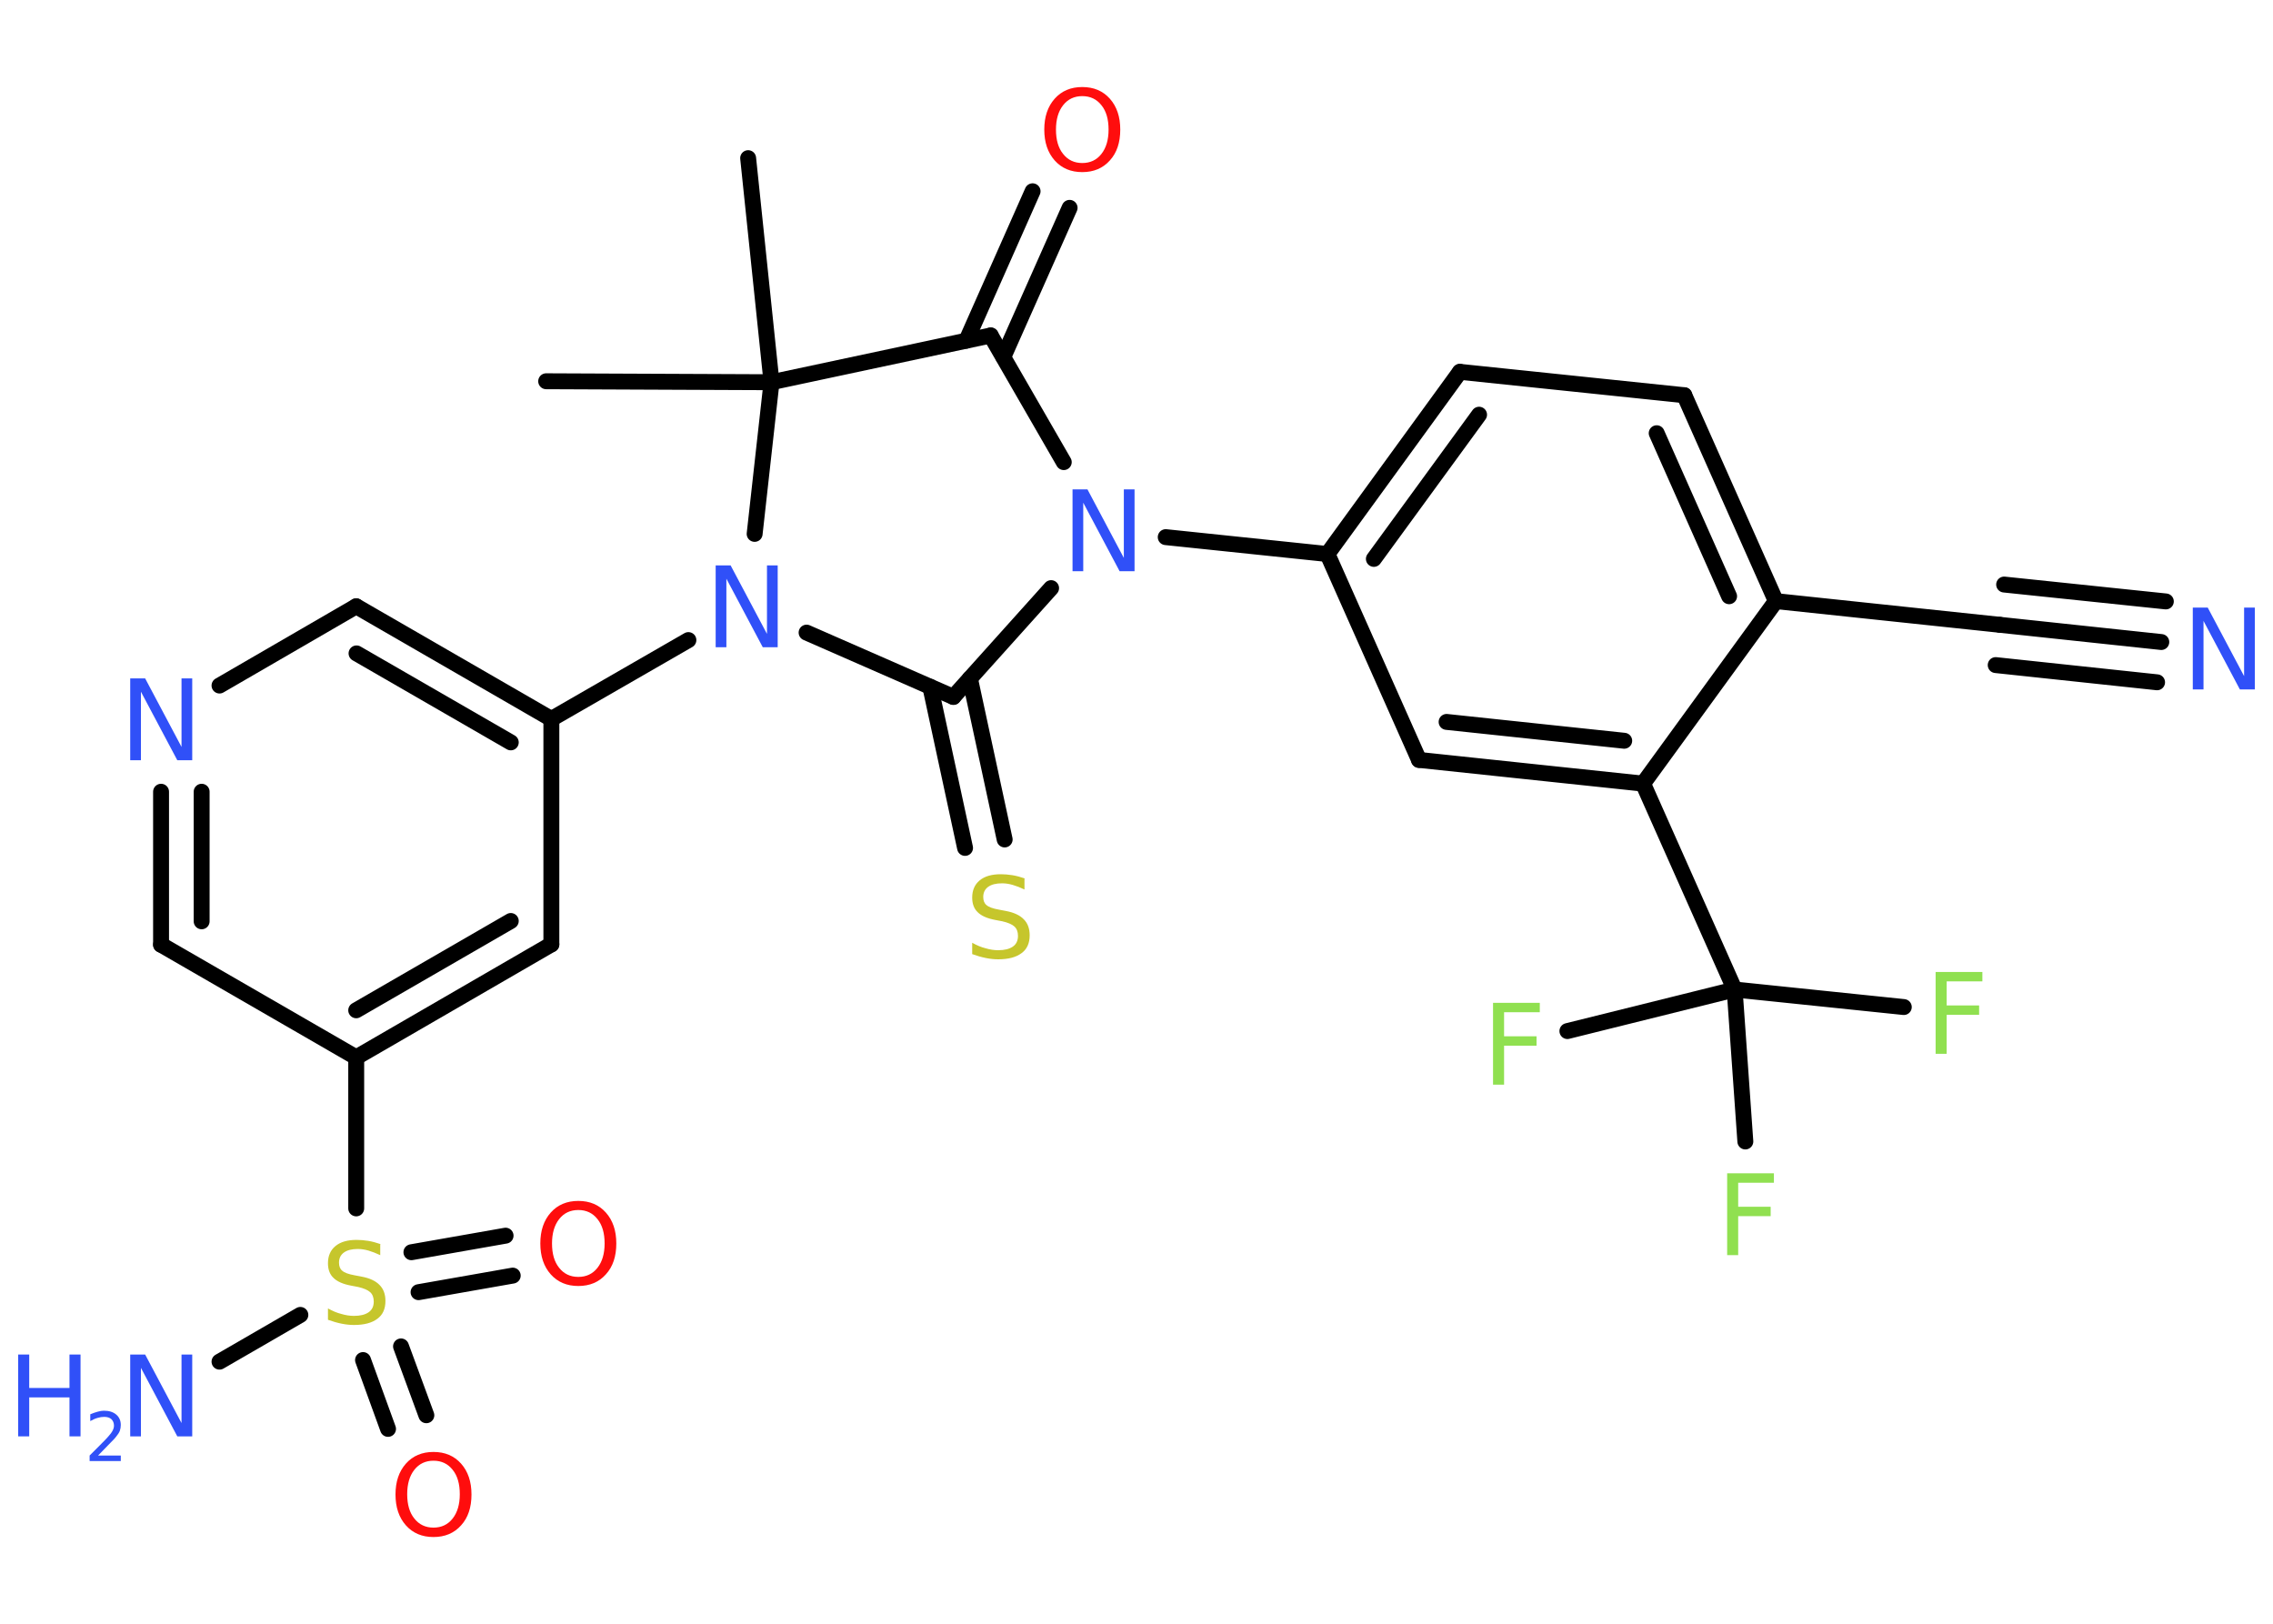 <?xml version='1.0' encoding='UTF-8'?>
<!DOCTYPE svg PUBLIC "-//W3C//DTD SVG 1.1//EN" "http://www.w3.org/Graphics/SVG/1.1/DTD/svg11.dtd">
<svg version='1.2' xmlns='http://www.w3.org/2000/svg' xmlns:xlink='http://www.w3.org/1999/xlink' width='70.0mm' height='50.0mm' viewBox='0 0 70.0 50.0'>
  <desc>Generated by the Chemistry Development Kit (http://github.com/cdk)</desc>
  <g stroke-linecap='round' stroke-linejoin='round' stroke='#000000' stroke-width='.49' fill='#3050F8'>
    <rect x='.0' y='.0' width='70.0' height='50.0' fill='#FFFFFF' stroke='none'/>
    <g id='mol1' class='mol'>
      <line id='mol1bnd1' class='bond' x1='23.04' y1='4.87' x2='23.76' y2='11.77'/>
      <line id='mol1bnd2' class='bond' x1='23.76' y1='11.77' x2='16.82' y2='11.74'/>
      <line id='mol1bnd3' class='bond' x1='23.76' y1='11.77' x2='30.51' y2='10.33'/>
      <g id='mol1bnd4' class='bond'>
        <line x1='29.76' y1='10.49' x2='31.8' y2='5.89'/>
        <line x1='30.9' y1='10.99' x2='32.94' y2='6.4'/>
      </g>
      <line id='mol1bnd5' class='bond' x1='30.51' y1='10.33' x2='32.76' y2='14.23'/>
      <line id='mol1bnd6' class='bond' x1='35.9' y1='16.54' x2='40.88' y2='17.06'/>
      <g id='mol1bnd7' class='bond'>
        <line x1='44.96' y1='11.45' x2='40.88' y2='17.06'/>
        <line x1='45.55' y1='12.77' x2='42.31' y2='17.21'/>
      </g>
      <line id='mol1bnd8' class='bond' x1='44.96' y1='11.45' x2='51.87' y2='12.17'/>
      <g id='mol1bnd9' class='bond'>
        <line x1='54.69' y1='18.51' x2='51.87' y2='12.17'/>
        <line x1='53.25' y1='18.36' x2='51.02' y2='13.34'/>
      </g>
      <line id='mol1bnd10' class='bond' x1='54.69' y1='18.51' x2='61.59' y2='19.24'/>
      <g id='mol1bnd11' class='bond'>
        <line x1='61.59' y1='19.24' x2='66.56' y2='19.77'/>
        <line x1='61.72' y1='18.0' x2='66.7' y2='18.52'/>
        <line x1='61.46' y1='20.48' x2='66.43' y2='21.01'/>
      </g>
      <line id='mol1bnd12' class='bond' x1='54.69' y1='18.51' x2='50.6' y2='24.13'/>
      <line id='mol1bnd13' class='bond' x1='50.6' y1='24.13' x2='53.42' y2='30.47'/>
      <line id='mol1bnd14' class='bond' x1='53.42' y1='30.47' x2='58.63' y2='31.01'/>
      <line id='mol1bnd15' class='bond' x1='53.42' y1='30.47' x2='48.27' y2='31.75'/>
      <line id='mol1bnd16' class='bond' x1='53.42' y1='30.47' x2='53.75' y2='35.15'/>
      <g id='mol1bnd17' class='bond'>
        <line x1='43.7' y1='23.4' x2='50.6' y2='24.13'/>
        <line x1='44.55' y1='22.23' x2='50.02' y2='22.81'/>
      </g>
      <line id='mol1bnd18' class='bond' x1='40.88' y1='17.06' x2='43.7' y2='23.4'/>
      <line id='mol1bnd19' class='bond' x1='32.37' y1='18.11' x2='29.36' y2='21.46'/>
      <g id='mol1bnd20' class='bond'>
        <line x1='29.87' y1='20.89' x2='30.94' y2='25.85'/>
        <line x1='28.65' y1='21.15' x2='29.72' y2='26.11'/>
      </g>
      <line id='mol1bnd21' class='bond' x1='29.36' y1='21.46' x2='24.84' y2='19.48'/>
      <line id='mol1bnd22' class='bond' x1='23.76' y1='11.77' x2='23.24' y2='16.44'/>
      <line id='mol1bnd23' class='bond' x1='21.2' y1='19.71' x2='16.98' y2='22.14'/>
      <g id='mol1bnd24' class='bond'>
        <line x1='16.98' y1='22.14' x2='10.97' y2='18.67'/>
        <line x1='15.73' y1='22.86' x2='10.98' y2='20.12'/>
      </g>
      <line id='mol1bnd25' class='bond' x1='10.97' y1='18.67' x2='6.76' y2='21.11'/>
      <g id='mol1bnd26' class='bond'>
        <line x1='4.96' y1='24.38' x2='4.96' y2='29.09'/>
        <line x1='6.21' y1='24.38' x2='6.21' y2='28.37'/>
      </g>
      <line id='mol1bnd27' class='bond' x1='4.96' y1='29.09' x2='10.97' y2='32.56'/>
      <line id='mol1bnd28' class='bond' x1='10.97' y1='32.56' x2='10.97' y2='37.21'/>
      <line id='mol1bnd29' class='bond' x1='9.25' y1='40.49' x2='6.76' y2='41.93'/>
      <g id='mol1bnd30' class='bond'>
        <line x1='12.35' y1='41.46' x2='13.13' y2='43.58'/>
        <line x1='11.18' y1='41.88' x2='11.95' y2='44.0'/>
      </g>
      <g id='mol1bnd31' class='bond'>
        <line x1='12.67' y1='38.56' x2='15.57' y2='38.05'/>
        <line x1='12.89' y1='39.79' x2='15.79' y2='39.28'/>
      </g>
      <g id='mol1bnd32' class='bond'>
        <line x1='10.97' y1='32.56' x2='16.98' y2='29.08'/>
        <line x1='10.97' y1='31.11' x2='15.73' y2='28.36'/>
      </g>
      <line id='mol1bnd33' class='bond' x1='16.98' y1='22.14' x2='16.98' y2='29.08'/>
      <path id='mol1atm5' class='atom' d='M33.33 2.96q-.37 .0 -.59 .28q-.22 .28 -.22 .75q.0 .48 .22 .75q.22 .28 .59 .28q.37 .0 .59 -.28q.22 -.28 .22 -.75q.0 -.48 -.22 -.75q-.22 -.28 -.59 -.28zM33.33 2.68q.53 .0 .85 .36q.32 .36 .32 .95q.0 .6 -.32 .95q-.32 .36 -.85 .36q-.53 .0 -.85 -.36q-.32 -.36 -.32 -.95q.0 -.59 .32 -.95q.32 -.36 .85 -.36z' stroke='none' fill='#FF0D0D'/>
      <path id='mol1atm6' class='atom' d='M33.03 15.07h.46l1.12 2.11v-2.11h.33v2.52h-.46l-1.12 -2.11v2.11h-.33v-2.52z' stroke='none'/>
      <path id='mol1atm12' class='atom' d='M67.53 18.71h.46l1.12 2.11v-2.11h.33v2.52h-.46l-1.12 -2.11v2.11h-.33v-2.52z' stroke='none'/>
      <path id='mol1atm15' class='atom' d='M59.6 29.93h1.45v.29h-1.1v.74h1.0v.29h-1.0v1.2h-.34v-2.52z' stroke='none' fill='#90E050'/>
      <path id='mol1atm16' class='atom' d='M45.97 30.88h1.45v.29h-1.1v.74h1.0v.29h-1.0v1.2h-.34v-2.52z' stroke='none' fill='#90E050'/>
      <path id='mol1atm17' class='atom' d='M53.18 36.13h1.45v.29h-1.1v.74h1.0v.29h-1.0v1.2h-.34v-2.52z' stroke='none' fill='#90E050'/>
      <path id='mol1atm20' class='atom' d='M31.55 27.06v.33q-.19 -.09 -.36 -.14q-.17 -.05 -.33 -.05q-.28 .0 -.43 .11q-.15 .11 -.15 .31q.0 .17 .1 .25q.1 .09 .38 .14l.21 .04q.38 .07 .56 .26q.18 .18 .18 .49q.0 .37 -.25 .55q-.25 .19 -.72 .19q-.18 .0 -.38 -.04q-.2 -.04 -.42 -.12v-.35q.21 .12 .41 .17q.2 .06 .39 .06q.29 .0 .45 -.11q.16 -.11 .16 -.33q.0 -.19 -.11 -.29q-.11 -.1 -.37 -.16l-.21 -.04q-.38 -.07 -.55 -.24q-.17 -.16 -.17 -.45q.0 -.34 .23 -.53q.23 -.19 .65 -.19q.17 .0 .36 .03q.18 .03 .38 .1z' stroke='none' fill='#C6C62C'/>
      <path id='mol1atm21' class='atom' d='M22.04 17.41h.46l1.12 2.11v-2.11h.33v2.52h-.46l-1.12 -2.11v2.11h-.33v-2.52z' stroke='none'/>
      <path id='mol1atm24' class='atom' d='M4.01 20.89h.46l1.12 2.11v-2.11h.33v2.52h-.46l-1.12 -2.11v2.11h-.33v-2.52z' stroke='none'/>
      <path id='mol1atm27' class='atom' d='M11.71 38.32v.33q-.19 -.09 -.36 -.14q-.17 -.05 -.33 -.05q-.28 .0 -.43 .11q-.15 .11 -.15 .31q.0 .17 .1 .25q.1 .09 .38 .14l.21 .04q.38 .07 .56 .26q.18 .18 .18 .49q.0 .37 -.25 .55q-.25 .19 -.72 .19q-.18 .0 -.38 -.04q-.2 -.04 -.42 -.12v-.35q.21 .12 .41 .17q.2 .06 .39 .06q.29 .0 .45 -.11q.16 -.11 .16 -.33q.0 -.19 -.11 -.29q-.11 -.1 -.37 -.16l-.21 -.04q-.38 -.07 -.55 -.24q-.17 -.16 -.17 -.45q.0 -.34 .23 -.53q.23 -.19 .65 -.19q.17 .0 .36 .03q.18 .03 .38 .1z' stroke='none' fill='#C6C62C'/>
      <g id='mol1atm28' class='atom'>
        <path d='M4.01 41.71h.46l1.12 2.11v-2.11h.33v2.52h-.46l-1.12 -2.11v2.11h-.33v-2.52z' stroke='none'/>
        <path d='M.56 41.71h.34v1.03h1.24v-1.03h.34v2.52h-.34v-1.2h-1.24v1.2h-.34v-2.52z' stroke='none'/>
        <path d='M3.01 44.82h.71v.17h-.96v-.17q.12 -.12 .32 -.32q.2 -.2 .25 -.26q.1 -.11 .14 -.19q.04 -.08 .04 -.15q.0 -.12 -.08 -.2q-.08 -.07 -.22 -.07q-.1 .0 -.2 .03q-.11 .03 -.23 .1v-.21q.12 -.05 .23 -.08q.11 -.03 .19 -.03q.24 .0 .38 .12q.14 .12 .14 .32q.0 .09 -.03 .18q-.03 .08 -.13 .2q-.02 .03 -.16 .17q-.14 .14 -.38 .39z' stroke='none'/>
      </g>
      <path id='mol1atm29' class='atom' d='M13.35 44.98q-.37 .0 -.59 .28q-.22 .28 -.22 .75q.0 .48 .22 .75q.22 .28 .59 .28q.37 .0 .59 -.28q.22 -.28 .22 -.75q.0 -.48 -.22 -.75q-.22 -.28 -.59 -.28zM13.35 44.71q.53 .0 .85 .36q.32 .36 .32 .95q.0 .6 -.32 .95q-.32 .36 -.85 .36q-.53 .0 -.85 -.36q-.32 -.36 -.32 -.95q.0 -.59 .32 -.95q.32 -.36 .85 -.36z' stroke='none' fill='#FF0D0D'/>
      <path id='mol1atm30' class='atom' d='M17.81 37.26q-.37 .0 -.59 .28q-.22 .28 -.22 .75q.0 .48 .22 .75q.22 .28 .59 .28q.37 .0 .59 -.28q.22 -.28 .22 -.75q.0 -.48 -.22 -.75q-.22 -.28 -.59 -.28zM17.81 36.98q.53 .0 .85 .36q.32 .36 .32 .95q.0 .6 -.32 .95q-.32 .36 -.85 .36q-.53 .0 -.85 -.36q-.32 -.36 -.32 -.95q.0 -.59 .32 -.95q.32 -.36 .85 -.36z' stroke='none' fill='#FF0D0D'/>
    </g>
  </g>
</svg>
